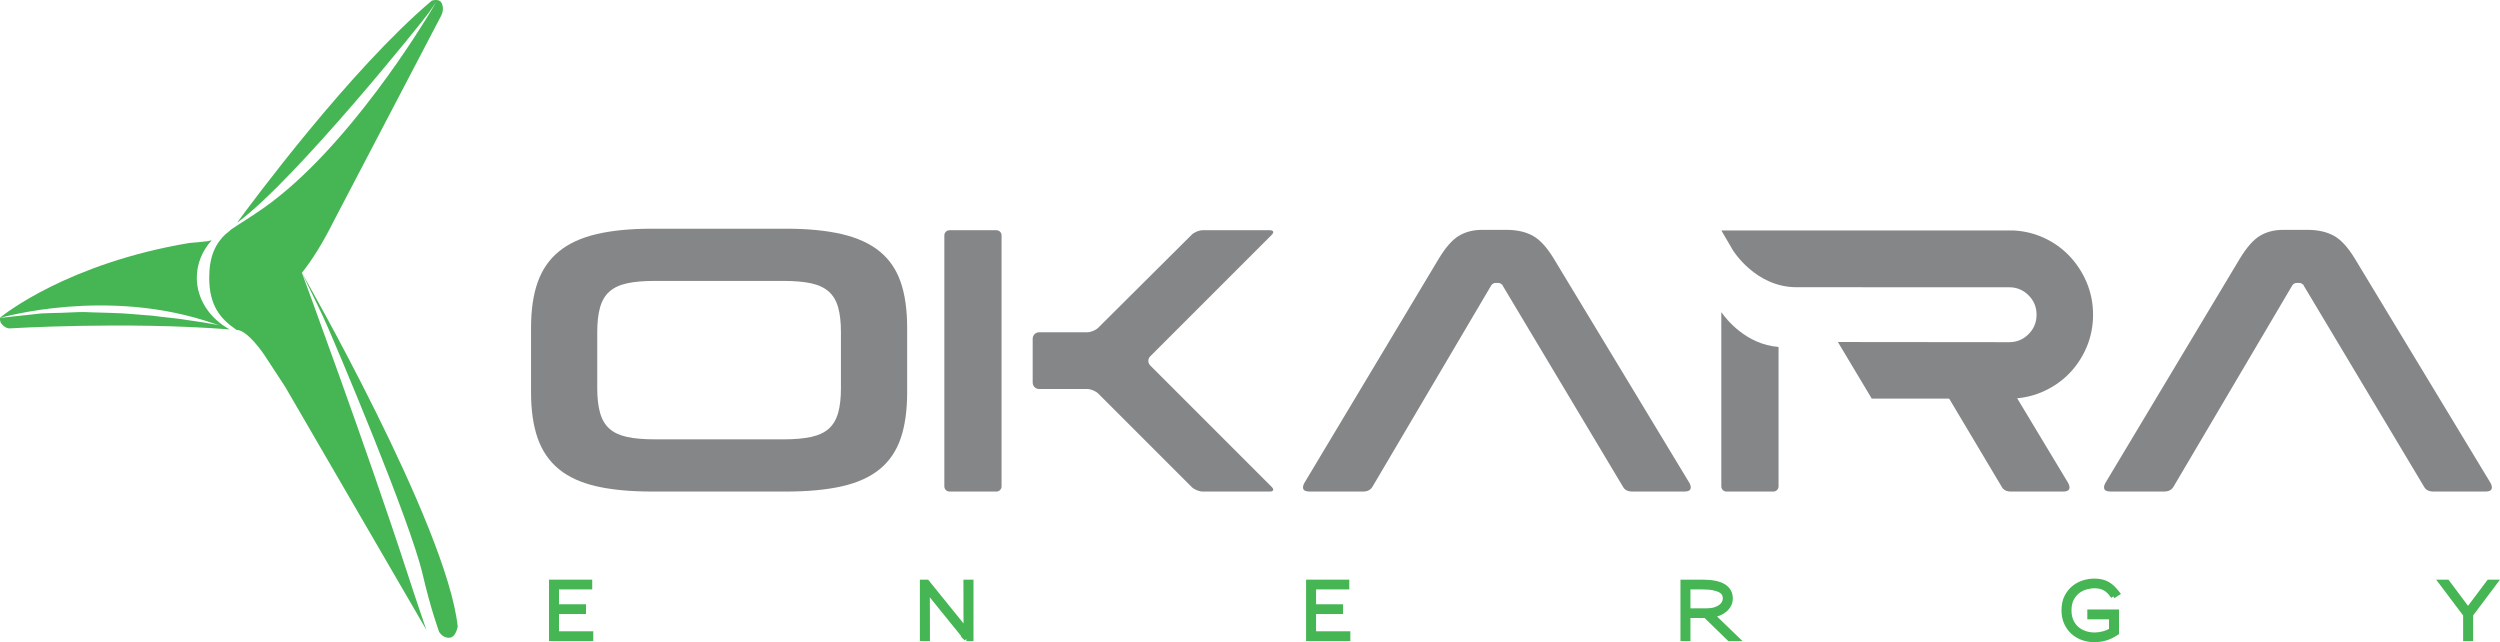 <?xml version="1.0" encoding="UTF-8"?> <svg xmlns="http://www.w3.org/2000/svg" xmlns:xlink="http://www.w3.org/1999/xlink" xmlns:xodm="http://www.corel.com/coreldraw/odm/2003" xml:space="preserve" width="121.288mm" height="31.155mm" version="1.1" style="shape-rendering:geometricPrecision; text-rendering:geometricPrecision; image-rendering:optimizeQuality; fill-rule:evenodd; clip-rule:evenodd" viewBox="0 0 6072.27 1559.75"> <defs> <style type="text/css"> .str0 {stroke:#45B653;stroke-width:11.35;stroke-miterlimit:10} .fil1 {fill:none;fill-rule:nonzero} .fil2 {fill:#848688;fill-rule:nonzero} .fil0 {fill:#45B653;fill-rule:nonzero} </style> </defs> <g id="Layer_x0020_1">  <polygon class="fil0" points="1339.18,1551.53 1339.18,1413.57 1432.78,1413.57 1432.78,1425.93 1352.08,1425.93 1352.08,1473.37 1417.7,1473.37 1417.7,1485.72 1352.08,1485.72 1352.08,1538.99 1435.33,1538.99 1435.33,1551.53 "></polygon> <polygon class="fil1 str0" points="1339.18,1551.53 1339.18,1413.57 1432.78,1413.57 1432.78,1425.93 1352.08,1425.93 1352.08,1473.37 1417.7,1473.37 1417.7,1485.72 1352.08,1485.72 1352.08,1538.99 1435.33,1538.99 1435.33,1551.53 "></polygon> <path class="fil0" d="M2347.22 1551.53c-22.53,-27.87 -41.55,-51.38 -57.08,-70.53 -15.51,-19.14 -28,-34.6 -37.43,-46.36 0.11,11.76 0.22,27.25 0.27,46.45 0.06,19.2 0.11,42.69 0.11,70.44l-13.1 0 0 -137.96 11.64 0c22.53,27.87 41.59,51.43 57.15,70.7 15.58,19.27 28.03,34.65 37.35,46.16 -0.13,-11.76 -0.22,-27.2 -0.29,-46.34 -0.05,-19.15 -0.09,-42.66 -0.09,-70.53l13.09 0 0 137.96 -11.63 0z"></path> <path class="fil1 str0" d="M2347.22 1551.53c-22.53,-27.87 -41.55,-51.38 -57.08,-70.53 -15.51,-19.14 -28,-34.6 -37.43,-46.36 0.11,11.76 0.22,27.25 0.27,46.45 0.06,19.2 0.11,42.69 0.11,70.44l-13.1 0 0 -137.96 11.64 0c22.53,27.87 41.59,51.43 57.15,70.7 15.58,19.27 28.03,34.65 37.35,46.16 -0.13,-11.76 -0.22,-27.2 -0.29,-46.34 -0.05,-19.15 -0.09,-42.66 -0.09,-70.53l13.09 0 0 137.96 -11.63 0z"></path> <polygon class="fil0" points="3178.02,1551.53 3178.02,1413.57 3271.63,1413.57 3271.63,1425.93 3190.93,1425.93 3190.93,1473.37 3256.54,1473.37 3256.54,1485.72 3190.93,1485.72 3190.93,1538.99 3274.17,1538.99 3274.17,1551.53 "></polygon> <polygon class="fil1 str0" points="3178.02,1551.53 3178.02,1413.57 3271.63,1413.57 3271.63,1425.93 3190.93,1425.93 3190.93,1473.37 3256.54,1473.37 3256.54,1485.72 3190.93,1485.72 3190.93,1538.99 3274.17,1538.99 3274.17,1551.53 "></polygon> <path class="fil0" d="M4200.25 1551.53l-57.63 -56.17 -42.33 0 0 56.17 -12.91 0 0 -137.96 47.62 0c23.26,0 40.45,3.46 51.54,10.35 11.07,6.92 16.61,16.8 16.61,29.64 0,5.44 -1.13,10.46 -3.43,14.99 -2.31,4.54 -5.42,8.57 -9.38,12.1 -3.92,3.49 -8.55,6.41 -13.9,8.71 -5.34,2.31 -11.07,3.94 -17.28,4.91l59.28 57.26 -18.17 0zm-11.91 -107.6c-1.27,-3.28 -3.92,-6.25 -7.93,-8.92 -3.99,-2.67 -9.71,-4.84 -17.15,-6.53 -7.45,-1.72 -17.36,-2.54 -29.74,-2.54l-33.24 0 0 57.24 45.43 0c7.52,0 14.04,-0.87 19.64,-2.61 5.56,-1.77 10.21,-4.05 13.9,-6.83 3.69,-2.77 6.45,-5.94 8.27,-9.45 1.82,-3.49 2.74,-7.08 2.74,-10.72 0,-3.16 -0.66,-6.36 -1.91,-9.63z"></path> <path class="fil1 str0" d="M4200.25 1551.53l-57.63 -56.17 -42.33 0 0 56.17 -12.91 0 0 -137.96 47.62 0c23.26,0 40.45,3.46 51.54,10.35 11.07,6.92 16.61,16.8 16.61,29.64 0,5.44 -1.13,10.46 -3.43,14.99 -2.31,4.54 -5.42,8.57 -9.38,12.1 -3.92,3.49 -8.55,6.41 -13.9,8.71 -5.34,2.31 -11.07,3.94 -17.28,4.91l59.28 57.26 -18.17 0zm-11.91 -107.6c-1.27,-3.28 -3.92,-6.25 -7.93,-8.92 -3.99,-2.67 -9.71,-4.84 -17.15,-6.53 -7.45,-1.72 -17.36,-2.54 -29.74,-2.54l-33.24 0 0 57.24 45.43 0c7.52,0 14.04,-0.87 19.64,-2.61 5.56,-1.77 10.21,-4.05 13.9,-6.83 3.69,-2.77 6.45,-5.94 8.27,-9.45 1.82,-3.49 2.74,-7.08 2.74,-10.72 0,-3.16 -0.66,-6.36 -1.91,-9.63z"></path> <path class="fil0" d="M5132.65 1448.1c-3.4,-4.36 -6.67,-8.11 -9.82,-11.26 -3.14,-3.14 -6.5,-5.72 -10.08,-7.72 -3.57,-2 -7.44,-3.48 -11.55,-4.45 -4.1,-0.97 -8.78,-1.47 -13.97,-1.47 -6.55,0 -13.44,1.01 -20.65,3 -7.2,2.01 -13.85,5.33 -19.91,10 -6.06,4.66 -11.05,10.79 -15.01,18.37 -3.93,7.57 -5.88,16.94 -5.88,28.06 0,9.47 1.61,17.89 4.8,25.27 3.21,7.38 7.63,13.6 13.28,18.63 5.64,5.04 12.19,8.85 19.73,11.44 7.5,2.61 15.56,3.92 24.16,3.92 6.78,0 13.72,-0.94 20.8,-2.82 7.1,-1.87 13.67,-4.65 19.73,-8.27l0 -32.18 -52.72 0 0 -12.54 65.61 0 0 51.08c-4.72,3.16 -9.29,5.78 -13.7,7.9 -4.44,2.14 -8.87,3.86 -13.28,5.19 -4.42,1.34 -8.92,2.3 -13.44,2.91 -4.54,0.59 -9.31,0.9 -14.27,0.9 -9.7,0 -18.97,-1.59 -27.8,-4.73 -8.87,-3.14 -16.67,-7.79 -23.46,-13.9 -6.78,-6.11 -12.22,-13.6 -16.27,-22.45 -4.06,-8.83 -6.07,-18.96 -6.07,-30.36 0,-13.07 2.35,-24.18 7.06,-33.26 4.73,-9.08 10.74,-16.48 18.01,-22.16 7.24,-5.7 15.2,-9.82 23.81,-12.36 8.6,-2.54 16.83,-3.81 24.71,-3.81 6.89,0 13.03,0.64 18.35,1.91 5.34,1.27 10.23,3.18 14.64,5.72 4.42,2.54 8.53,5.7 12.35,9.45 3.81,3.76 7.66,8.13 11.53,13.09l-10.7 6.9z"></path> <path class="fil1 str0" d="M5132.65 1448.1c-3.4,-4.36 -6.67,-8.11 -9.82,-11.26 -3.14,-3.14 -6.5,-5.72 -10.08,-7.72 -3.57,-2 -7.44,-3.48 -11.55,-4.45 -4.1,-0.97 -8.78,-1.47 -13.97,-1.47 -6.55,0 -13.44,1.01 -20.65,3 -7.2,2.01 -13.85,5.33 -19.91,10 -6.06,4.66 -11.05,10.79 -15.01,18.37 -3.93,7.57 -5.88,16.94 -5.88,28.06 0,9.47 1.61,17.89 4.8,25.27 3.21,7.38 7.63,13.6 13.28,18.63 5.64,5.04 12.19,8.85 19.73,11.44 7.5,2.61 15.56,3.92 24.16,3.92 6.78,0 13.72,-0.94 20.8,-2.82 7.1,-1.87 13.67,-4.65 19.73,-8.27l0 -32.18 -52.72 0 0 -12.54 65.61 0 0 51.08c-4.72,3.16 -9.29,5.78 -13.7,7.9 -4.44,2.14 -8.87,3.86 -13.28,5.19 -4.42,1.34 -8.92,2.3 -13.44,2.91 -4.54,0.59 -9.31,0.9 -14.27,0.9 -9.7,0 -18.97,-1.59 -27.8,-4.73 -8.87,-3.14 -16.67,-7.79 -23.46,-13.9 -6.78,-6.11 -12.22,-13.6 -16.27,-22.45 -4.06,-8.83 -6.07,-18.96 -6.07,-30.36 0,-13.07 2.35,-24.18 7.06,-33.26 4.73,-9.08 10.74,-16.48 18.01,-22.16 7.24,-5.7 15.2,-9.82 23.81,-12.36 8.6,-2.54 16.83,-3.81 24.71,-3.81 6.89,0 13.03,0.64 18.35,1.91 5.34,1.27 10.23,3.18 14.64,5.72 4.42,2.54 8.53,5.7 12.35,9.45 3.81,3.76 7.66,8.13 11.53,13.09l-10.7 6.9z"></path> <path class="fil0" d="M6001.28 1493l0 58.53 -12.89 0 0 -58.53 -59.8 -79.44 15.61 0 27.63 36.91c3.9,5.21 7.7,10.33 11.46,15.35 3.74,5.04 7.58,10.08 11.44,15.19 3.91,-5.21 7.7,-10.37 11.46,-15.45 3.74,-5.1 7.56,-10.17 11.46,-15.27l27.61 -36.72 15.65 0 -59.63 79.44z"></path> <path class="fil1 str0" d="M6001.28 1493l0 58.53 -12.89 0 0 -58.53 -59.8 -79.44 15.61 0 27.63 36.91c3.9,5.21 7.7,10.33 11.46,15.35 3.74,5.04 7.58,10.08 11.44,15.19 3.91,-5.21 7.7,-10.37 11.46,-15.45 3.74,-5.1 7.56,-10.17 11.46,-15.27l27.61 -36.72 15.65 0 -59.63 79.44z"></path> <path class="fil2" d="M1909.01 555.49c53.29,0 98.66,4.42 136.16,13.27 37.53,8.78 68,22.76 91.49,41.94 23.49,19.13 40.45,43.93 50.99,74.34 10.51,30.41 15.75,67.47 15.75,111.25l0 156.84c0,43.76 -5.24,81.05 -15.75,111.71 -10.54,30.73 -27.5,55.62 -50.99,74.82 -23.49,19.12 -53.95,32.95 -91.49,41.47 -37.49,8.53 -82.87,12.8 -136.16,12.8l-324.8 0c-53.29,0 -98.47,-4.27 -135.65,-12.8 -37.16,-8.52 -67.47,-22.34 -90.9,-41.47 -23.51,-19.2 -40.66,-44.09 -51.52,-74.82 -10.86,-30.66 -16.28,-67.95 -16.28,-111.71l0 -156.84c0,-43.78 5.42,-80.84 16.28,-111.25 10.86,-30.41 28.01,-55.21 51.52,-74.34 23.44,-19.18 53.74,-33.17 90.9,-41.94 37.18,-8.85 82.36,-13.27 135.65,-13.27l324.8 0zm-458.35 387.61c0,23.7 2.29,43.66 6.87,59.73 4.58,16.11 12.06,28.89 22.6,38.31 10.51,9.41 24.69,16.11 42.59,20.06 17.87,3.96 40.44,5.93 67.78,5.93l312.23 0c27.34,0 49.94,-1.98 67.84,-5.93 17.82,-3.96 32.07,-10.65 42.58,-20.06 10.49,-9.42 18.03,-22.2 22.61,-38.31 4.52,-16.07 6.8,-36.03 6.8,-59.73l0 -136.77c0,-23.76 -2.28,-43.68 -6.8,-59.79 -4.58,-16.07 -12.12,-28.86 -22.61,-38.25 -10.51,-9.41 -24.76,-16.13 -42.58,-20.08 -17.89,-3.94 -40.5,-5.92 -67.84,-5.92l-312.23 0c-27.34,0 -49.91,1.98 -67.78,5.92 -17.89,3.96 -32.08,10.67 -42.59,20.08 -10.54,9.4 -18.03,22.18 -22.6,38.25 -4.58,16.11 -6.87,36.03 -6.87,59.79l0 136.77z"></path> <path class="fil2" d="M4103.46 1173.02l-330.03 -545.75c-16.64,-27.24 -33.57,-45.53 -50.83,-54.9 -17.31,-9.41 -38.57,-14.09 -63.83,-14.09l-58.83 0c-21.26,0 -39.86,4.68 -55.83,14.09 -15.95,9.36 -32.27,27.66 -48.85,54.9l-327.06 545.75c-3.34,6.02 -4.17,11.02 -2.51,14.97 1.68,3.89 6.82,5.92 15.49,5.92l129.58 0c10.6,0 18.3,-3.96 22.96,-11.85l288.15 -488.51c2.65,-4.2 6.29,-6.34 10.97,-6.34l5.97 0c3.91,0 7.01,1.55 9.52,4.47 0.88,-0.78 1.39,-0.41 1.45,1.87l292.3 488.72c4.01,7.68 11.58,11.64 22.76,11.64l126.65 0c7.95,0 12.79,-2.03 14.44,-5.92 1.66,-3.96 0.83,-8.95 -2.49,-14.97z"></path> <path class="fil2" d="M6049.26 1173.02l-330.1 -545.75c-16.64,-27.24 -33.59,-45.53 -50.9,-54.9 -17.26,-9.41 -38.57,-14.09 -63.79,-14.09l-58.83 0c-21.27,0 -39.94,4.68 -55.88,14.09 -15.97,9.36 -32.23,27.66 -48.87,54.9l-327.09 545.75c-3.32,6.02 -4.15,11.02 -2.49,14.97 1.66,3.89 6.8,5.92 15.49,5.92l129.66 0c10.54,0 18.24,-3.96 22.87,-11.85l288.21 -488.51c2.7,-4.2 6.34,-6.34 11.02,-6.34l5.97 0c3.85,0 6.98,1.55 9.52,4.47 0.83,-0.78 1.39,-0.41 1.39,1.87l292.43 488.72c4.01,7.68 11.58,11.64 22.76,11.64l126.69 0c7.95,0 12.79,-2.03 14.45,-5.92 1.66,-3.96 0.83,-8.95 -2.49,-14.97z"></path> <path class="fil2" d="M2432.71 571.66c0,-6.87 -5.62,-12.47 -12.47,-12.47l-114.06 0c-6.87,0 -12.47,5.6 -12.47,12.47l0 609.79c0,6.85 5.6,12.47 12.47,12.47l114.06 0c6.85,0 12.47,-5.62 12.47,-12.47l0 -609.79z"></path> <path class="fil2" d="M3089.07 570.2c6.06,-6.06 4.01,-11.02 -4.58,-11.02l-163.39 0c-8.59,0 -20.56,4.94 -26.63,11l-226.97 225.86c-6.09,6.06 -18.07,11 -26.65,11l-116.96 0c-8.58,0 -15.6,7.01 -15.6,15.6l0 106.63c0,8.58 7.01,15.6 15.6,15.6l116.96 0c8.59,0 20.56,4.96 26.62,11.02l227.02 227.02c6.06,6.04 18.03,11.02 26.61,11.02l163.39 0c8.59,0 10.63,-4.98 4.58,-11.02l-295.32 -295.34c-6.06,-6.06 -6.06,-15.99 0,-22.04l295.32 -295.32z"></path> <path class="fil2" d="M4896.43 962.22l-165.63 0 131.12 220.05c4.05,7.7 11.58,11.66 22.76,11.66l126.69 0c7.95,0 12.79,-2.03 14.45,-5.93 1.66,-3.96 0.83,-8.94 -2.49,-14.98l-126.9 -210.79z"></path> <path class="fil2" d="M5067.78 684.67c-10.65,-24.69 -25.26,-46.57 -43.41,-65.08 -18.19,-18.56 -39.97,-33.38 -64.71,-44.03 -22.1,-9.47 -45.85,-14.82 -71.07,-15.86l-707.67 0 28.03 47.93c0,0 54.7,89.88 154.41,89.99l516.55 0.11c18.65,0 34.08,6.39 47.19,19.5 13.11,13.09 19.5,28.53 19.5,47.19 0,18.67 -6.39,34.11 -19.5,47.21 -13.11,13.09 -28.54,19.48 -47.19,19.48l-415.62 -0.41 0.25 0.46 -0.22 0 81.99 137.04 336.55 0c27.04,-0.36 52.93,-5.62 76.79,-15.92 24.69,-10.65 46.47,-25.25 64.66,-43.45 18.15,-18.19 32.82,-39.93 43.47,-64.68 10.65,-24.74 16.07,-51.61 16.07,-79.74 0,-28.12 -5.42,-55 -16.07,-79.74z"></path> <path class="fil2" d="M4180.91 758.13l0 336.55 0 50.01 0 36.76c0,6.85 5.62,12.47 12.47,12.47l114.06 0c6.87,0 12.49,-5.62 12.49,-12.47l0 -36.76 0 -50.01 0 -251.67 -0.58 -0.35c-78.47,-6.39 -126.42,-67.38 -138.43,-84.53z"></path> <path class="fil0" d="M733.29 662.61c0,0 6.39,13.16 17.64,36.31 11.02,23.15 27.82,55.86 45.36,96.15 17.89,40.2 199.8,468.58 230.27,599.88 19.71,84.88 40,139.72 40,139.72 6.01,9.57 14.04,14.32 24.02,14.43 9.98,-0.11 17.1,-9.22 21.18,-27.02 -25.94,-245.15 -378.47,-859.47 -378.47,-859.47 12.52,-15.67 25.19,-33.79 38.01,-54.4 12.79,-20.7 26.58,-45.65 41.33,-75.03l259.31 -495.78c4.45,-9.33 5.16,-18.53 1.87,-27.64 -3.37,-9.01 -11.64,-11.78 -24.89,-8.3 -198.83,167.96 -439.5,493.51 -472.43,538.55l1.73 -0.7c143.11,-106.51 451.02,-490.66 462.64,-507.62 12.38,-17.13 18.92,-27.31 18.92,-27.31 0,0 -5.79,10.63 -16.98,28.58 -10.96,18.12 -196.64,327.38 -401.87,471.82 -34.65,24.38 -62.5,40.68 -79.78,52.76 -4.2,4.04 -8.53,7.72 -13.11,10.96 -24.61,23.28 -39.88,54.09 -39.88,106.12 0,67.31 26.87,100.16 66.77,126.85l2.5 0.21c17.33,1.47 43.98,30.31 64.66,60.47l50.85 77.8c54.13,93.01 342.81,590.11 342.81,590.11 0,0 -19.13,-54.47 -45.74,-136.31 -99.31,-305.3 -256.73,-731.14 -256.73,-731.14zm-219.15 -79.06c-3.25,0.85 -6.62,1.6 -10.09,2.25 -4.07,0.71 -21.32,2.35 -44.09,4.35 -294.25,49.43 -449.7,173.03 -459.73,181.26 -0.05,0.25 0,0.37 0,0.6 4.84,-0.83 261.31,-75.63 518.71,13.67 14.14,4.89 22.69,6.06 22.69,6.06 0,0 -8.32,-1.92 -23.08,-4.38 -14.66,-2.91 -35.82,-5.81 -61.09,-9.62 -25.18,-4.51 -55,-6.41 -86.63,-10.86 -31.81,-2.14 -65.68,-6.18 -99.77,-6.82 -16.99,-0.51 -34,-1.01 -50.74,-1.52 -16.76,-0.99 -33.26,-0.71 -49.13,0.3 -31.79,2.1 -61.86,0.53 -87.09,4.24 -46.88,5.05 -79.02,8.49 -83.86,9.04 -0.62,5.17 -0.05,10.03 3.35,14.3 5.41,6.78 11.68,10.63 18.79,11.27 0,0 280.62,-17.34 535.18,2.38 -47.85,-26.63 -79.51,-72.86 -79.51,-125.43 0,-34.29 13.46,-65.87 36.1,-91.09z"></path> </g> </svg> 